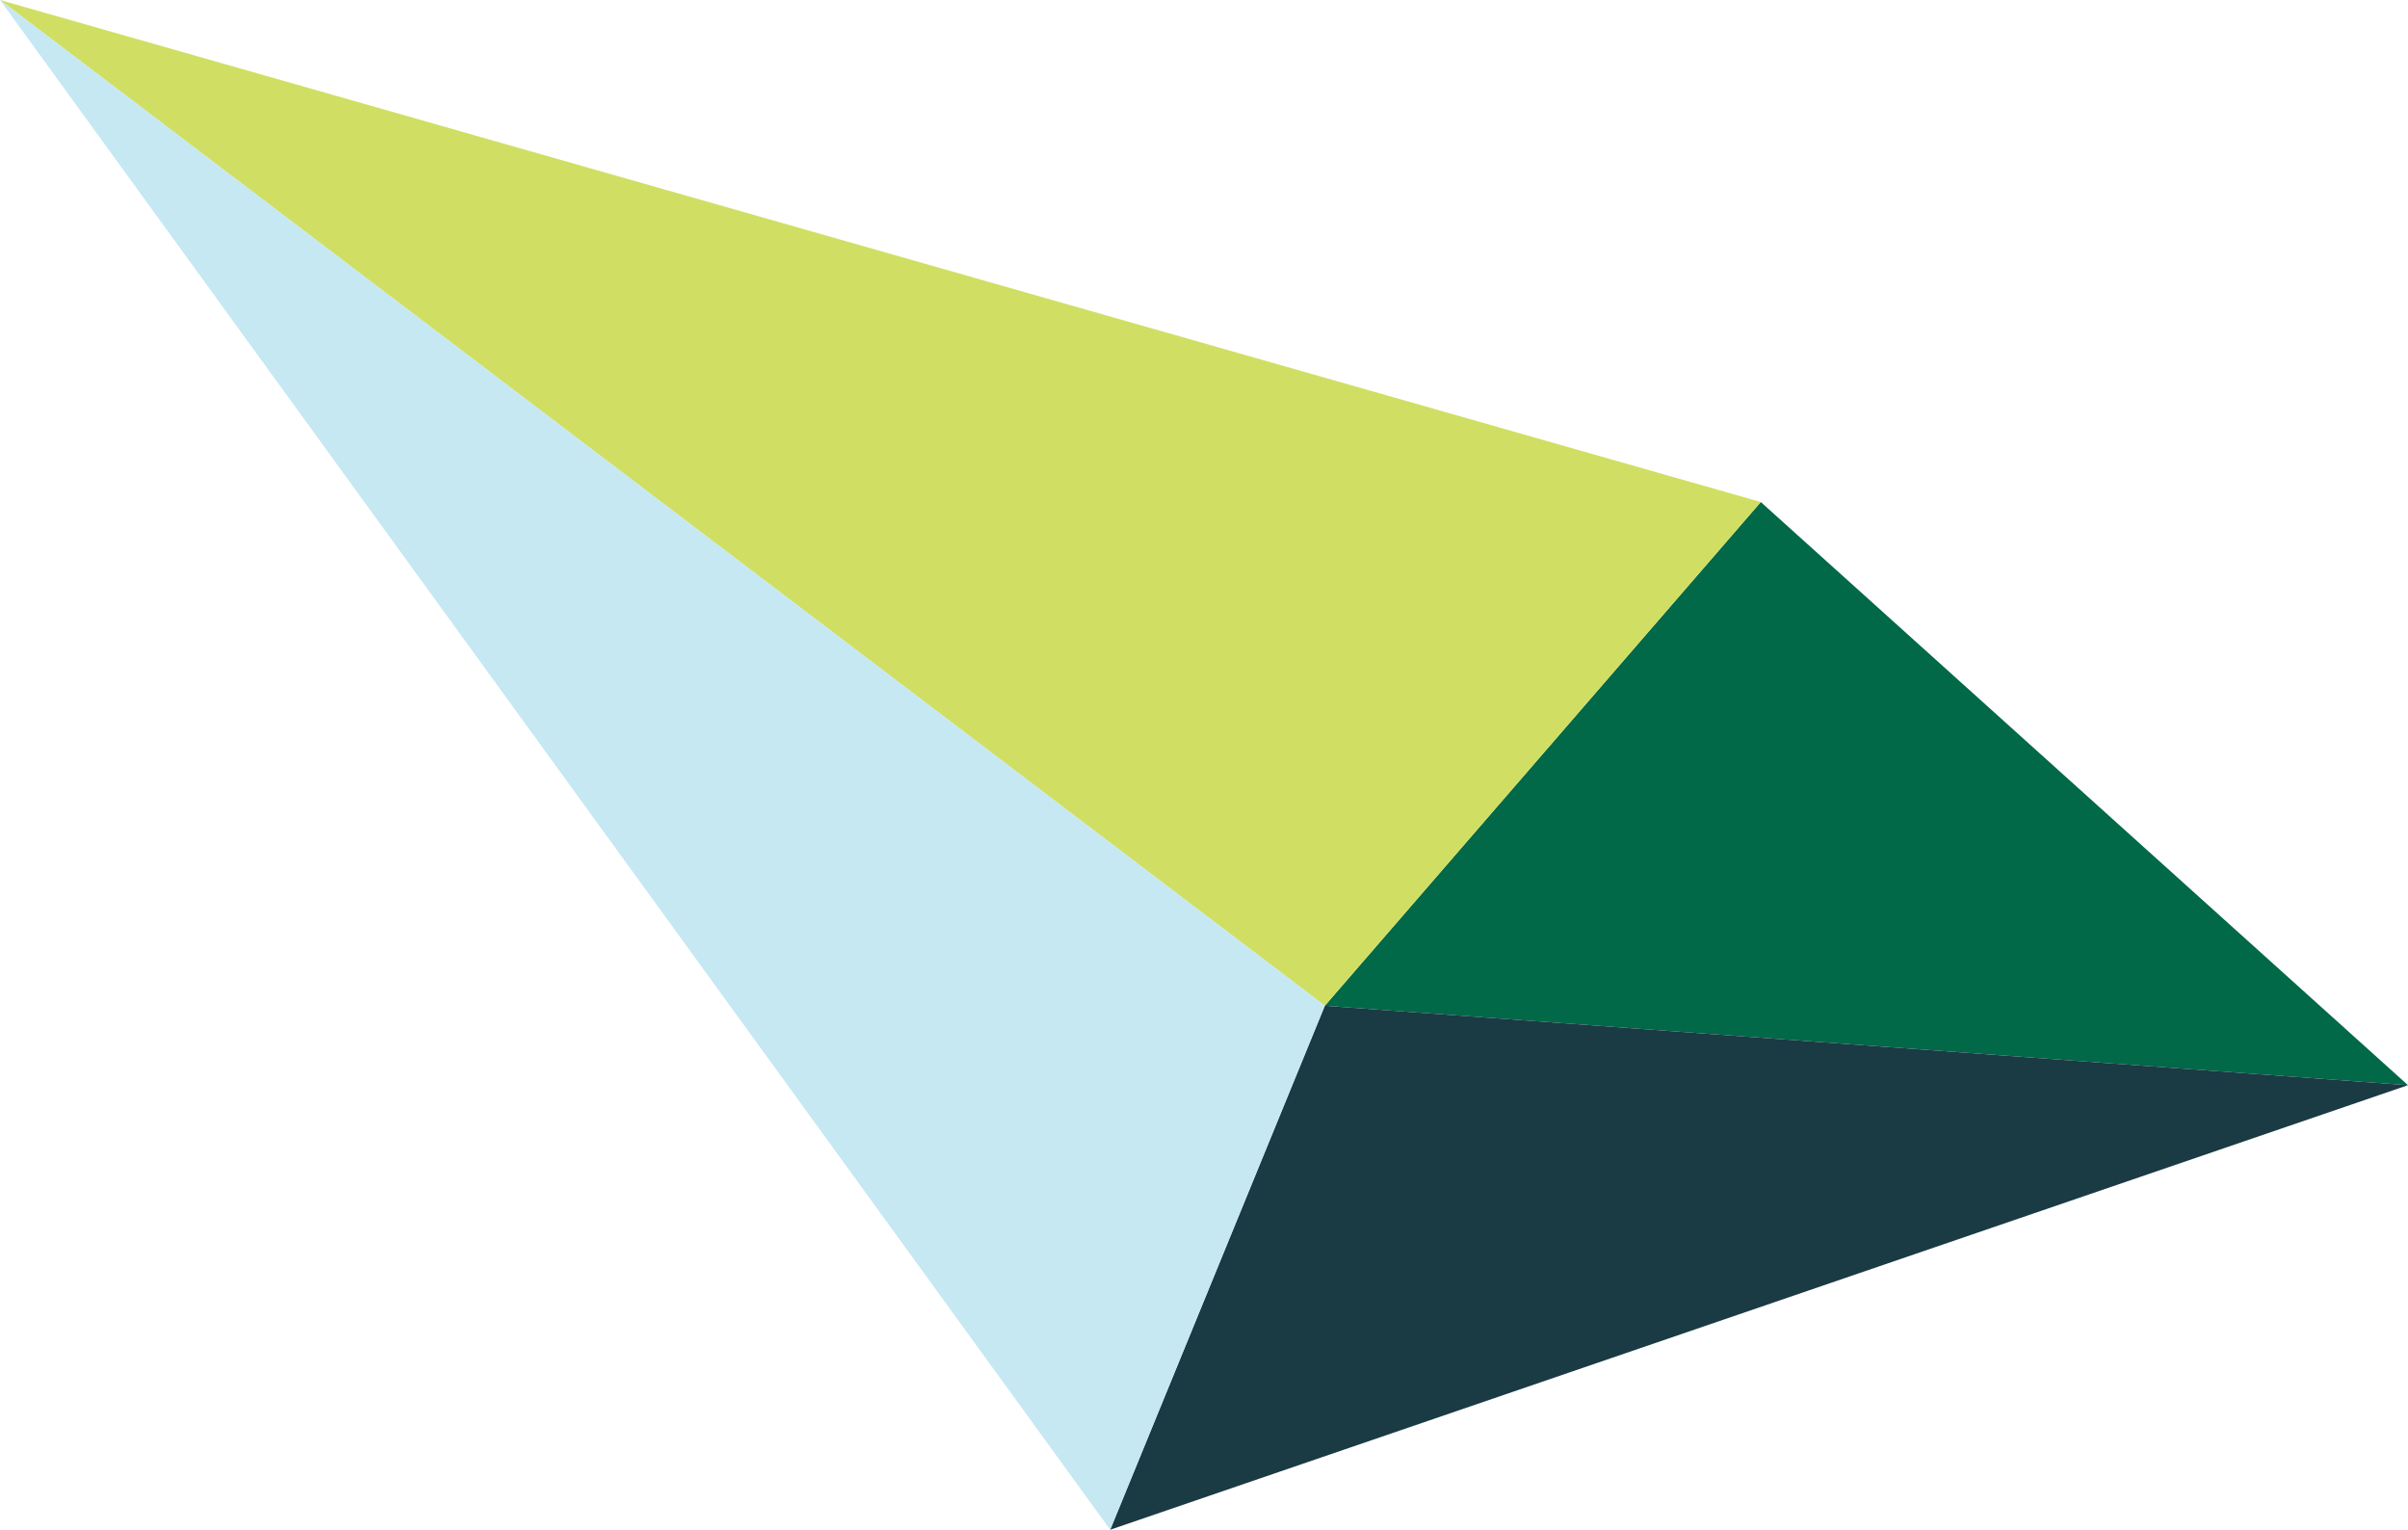 <svg xmlns="http://www.w3.org/2000/svg" viewBox="0 0 142.5 90.5">
  <path fill="#016848" d="M142.5 64.2l-38.3-34.5-25.8 29.8 64.1 4.7z"/>
  <path fill="#1a3a44" d="M65.7 90.5l76.8-26.3-64.1-4.7-12.7 31z"/>
  <path fill="#d0df63" d="M104.2 29.7L0 0l78.4 59.5 25.8-29.8z"/>
  <path fill="#c5e8f3" d="M65.7 90.5L0 0l78.4 59.5-12.7 31z"/>
</svg>
